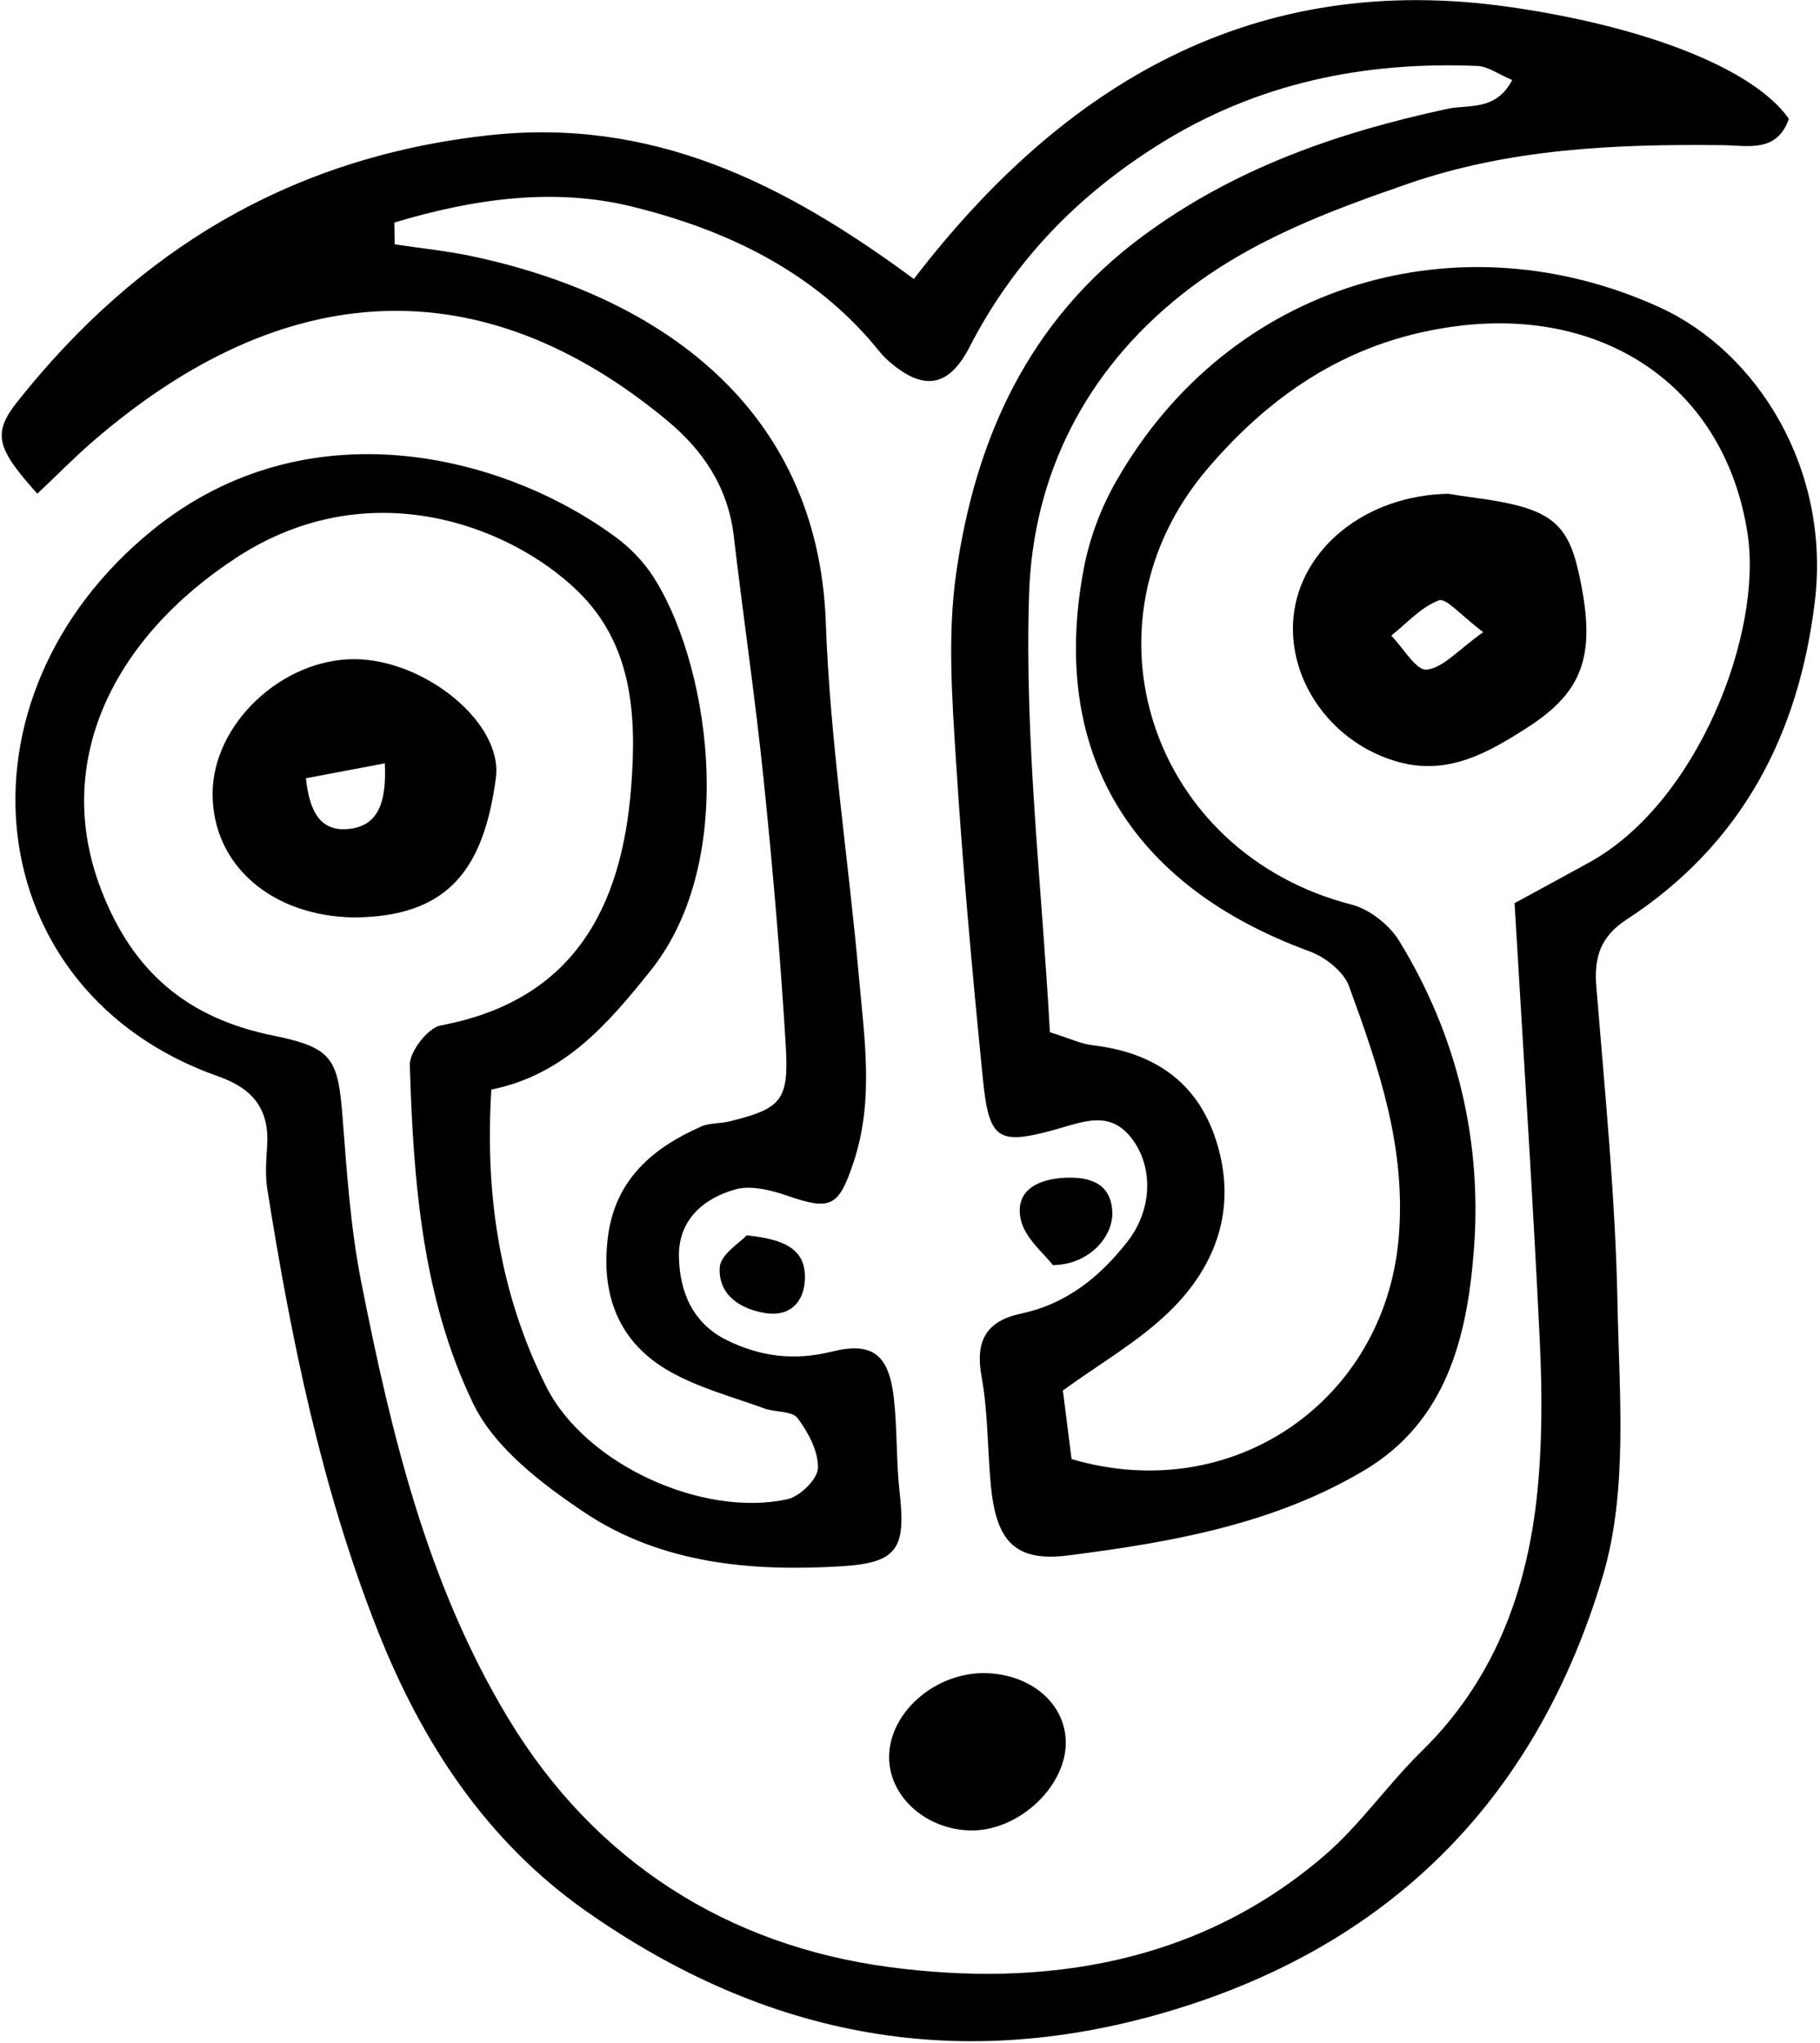 <svg width="572" height="642" viewBox="0 0 572 642" fill="none" xmlns="http://www.w3.org/2000/svg">
<path d="M11.759 155.172C-1.146 140.804 -2.455 136.239 5.475 126.211C43.405 78.43 91.471 49.431 153.302 42.546C204.735 36.822 246.031 57.251 287.215 87.672C334.346 26.232 394.12 -9.351 474.542 2.211C518.569 8.534 551.635 22.116 562.221 37.345C558.443 48.084 549.428 45.727 541.311 45.614C507.833 45.24 474.58 46.662 442.523 57.738C417.461 66.419 392.886 75.548 371.527 92.461C340.817 116.782 324.62 149.709 323.423 186.715C321.927 232.551 327.463 278.612 329.969 324.373C336.328 326.356 339.732 328.04 343.286 328.452C362.325 330.659 376.203 339.714 382.188 358.348C388.921 379.302 382.487 397.674 367.412 412.266C357.799 421.583 345.792 428.431 334.047 436.962C334.944 444.146 335.879 451.517 336.777 458.514C387.649 473.481 435.117 440.03 439.568 389.217C442.074 360.705 433.284 335.411 423.97 309.893C422.286 305.291 416.489 300.763 411.588 298.967C355.106 278.312 329.782 236.293 340.593 178.783C342.388 169.316 345.942 159.7 350.73 151.356C386.676 88.195 459.318 68.102 521.673 96.614C552.271 110.608 575.388 147.39 570.375 189.035C565.288 231.129 547.259 265.478 511.2 288.976C503.008 294.327 500.951 300.763 501.699 310.005C504.392 343.194 507.721 376.421 508.357 409.685C508.918 438.309 511.686 468.654 503.719 495.333C483.557 563.021 439.493 609.867 369.694 631.345C302.102 652.111 240.981 640.399 184.274 600.625C152.966 578.661 132.654 547.717 118.74 512.507C101.084 467.831 91.546 421.059 84.027 373.801C83.316 369.386 83.653 364.746 83.952 360.219C84.738 348.657 79.576 342.109 68.616 338.255C-7.018 311.689 -17.23 219.455 47.931 166.585C96.221 127.371 157.866 142.525 193.551 168.83C197.778 171.935 201.668 175.901 204.623 180.204C222.353 206.359 233.014 269.37 204.436 305.066C191.082 321.717 177.429 337.731 154.425 342.408C152.33 375.747 157.193 406.878 171.669 435.727C183.975 460.273 220.969 476.961 247.49 471.124C251.417 470.263 256.991 464.8 257.066 461.32C257.215 456.082 254.036 450.133 250.707 445.68C248.949 443.323 243.674 443.884 240.158 442.574C230.246 438.982 219.81 436.213 210.683 431.087C194.374 421.957 188.726 406.878 191.082 388.544C193.401 370.696 205.109 360.743 220.371 354.008C223.064 352.81 226.356 353.147 229.311 352.399C245.47 348.358 247.976 345.963 246.966 328.826C245.283 300.875 242.889 272.962 240.009 245.086C237.39 219.493 233.612 194.049 230.62 168.493C228.824 153.227 221.119 141.627 209.598 132.086C151.245 83.705 89.264 86.736 29.153 138.746C23.505 143.61 18.305 148.961 11.722 155.172H11.759ZM123.939 69.898C123.939 72.181 124.014 74.463 124.051 76.783C131.944 77.981 139.874 78.766 147.654 80.375C206.867 92.723 257.103 127.933 259.535 195.583C260.844 232.626 266.604 269.482 269.896 306.45C271.617 325.982 274.759 345.551 268.325 365.046C263.649 379.152 261.255 380.537 247.527 375.785C242.328 373.989 235.969 372.38 230.994 373.801C221.044 376.645 213.189 383.38 213.376 394.867C213.563 405.98 217.752 415.858 228.338 421.097C238.774 426.26 249.435 427.72 261.367 424.764C274.422 421.508 279.397 425.886 280.93 439.394C282.015 449.16 281.641 459.075 282.726 468.841C284.746 486.54 282.165 491.105 264.622 492.19C236.231 493.948 207.877 491.441 183.676 475.277C170.21 466.259 155.397 454.96 148.702 441.04C132.729 408.001 129.886 371.145 128.802 334.701C128.689 330.472 134.487 322.989 138.527 322.241C180.422 314.383 195.459 285.048 198.376 247.219C200.06 225.255 199.049 202.655 181.469 185.667C160.297 165.163 115.972 148.063 74.376 175.191C35.362 200.634 16.398 239.586 31.771 279.547C41.796 305.665 59.152 320.033 85.972 325.458C104.525 329.2 106.246 332.755 107.668 351.164C109.014 368.488 110.174 385.962 113.54 402.95C122.966 450.544 134.226 497.727 159.699 539.934C186.968 585.172 228.899 611.401 279.359 618.136C328.024 624.647 376.539 617.201 416.152 583.189C427.448 573.497 436.127 560.776 446.825 550.299C469.118 528.485 479.517 501.207 482.921 471.161C484.754 454.698 484.717 437.86 483.931 421.284C481.762 376.009 478.769 330.772 476.001 283.813C483.707 279.622 491.637 275.357 499.492 271.016C533.456 252.308 554.029 199.175 549.241 167.745C542.247 121.946 504.878 96.801 458.757 102.377C425.466 106.38 400.329 122.956 379.644 147.128C337.637 196.182 361.876 268.135 424.755 284.262C430.404 285.721 436.613 290.586 439.717 295.637C458.084 325.571 465.939 358.834 463.171 393.445C461.039 420.049 454.68 446.578 428.945 461.956C400.367 479.019 368.048 484.669 335.805 488.785C318.785 490.955 313.025 484.145 311.379 466.522C310.331 455.221 310.518 443.734 308.498 432.621C306.404 421.209 310.07 415.073 321.067 412.753C335.206 409.76 345.717 401.191 354.283 390.265C362.138 380.275 362.438 367.179 356.153 358.385C349.159 348.545 340.555 352.511 331.615 354.981C313.511 359.957 310.818 358.236 308.873 338.741C305.581 305.59 302.551 272.401 300.456 239.137C299.222 219.567 297.763 199.549 300.494 180.279C306.516 137.886 323.161 100.768 359.295 74.089C388.135 52.799 420.528 41.611 454.904 34.202C461.525 32.78 470.166 34.988 475.253 25.147C470.914 23.314 467.697 20.882 464.368 20.732C428.758 19.235 395.167 26.083 364.495 45.24C338.835 61.255 318.636 81.984 304.721 109.037C298.1 121.946 290.057 122.844 279.359 113.527C277.078 111.544 275.32 109.037 273.3 106.754C253.475 84.154 227.179 72.031 199.124 65.034C173.988 58.748 148.477 62.565 123.939 69.936V69.898Z" fill="black"/>
<path d="M455.39 155.21C456.774 155.434 460.515 156.033 464.218 156.519C486.512 159.55 492.459 163.816 496.013 179.344C501.885 205.125 498.182 217.023 479.928 228.697C467.771 236.48 455.278 243.702 439.717 239.511C418.92 233.898 404.518 214.105 406.538 193.787C408.67 172.534 429.057 155.584 455.353 155.172L455.39 155.21ZM466.163 198.651C459.206 193.45 454.492 187.8 452.211 188.661C446.637 190.756 442.149 195.845 437.248 199.736C440.989 203.553 445.066 210.775 448.358 210.438C453.52 209.914 458.196 204.301 466.163 198.651Z" fill="black"/>
<path d="M111.146 288.303C85.187 287.854 66.783 271.727 66.82 249.426C66.82 227.537 88.703 206.92 111.67 207.145C133.515 207.369 158.165 227.126 155.846 244.487C151.993 273.448 140.622 288.153 111.146 288.303ZM120.946 239.885C111.445 241.681 104.076 243.065 96.146 244.562C97.269 255.189 100.747 261.55 109.912 260.465C118.552 259.417 121.545 252.719 120.946 239.885Z" fill="black"/>
<path d="M305.47 575.218C291.368 575.181 279.585 564.854 279.435 552.469C279.248 538.213 294.061 525.304 310.033 525.79C323.948 526.239 334.496 535.145 334.945 546.894C335.506 560.925 320.544 575.256 305.432 575.218H305.47Z" fill="black"/>
<path d="M330.865 397.524C328.247 394.007 321.963 389.03 320.766 383.043C318.858 373.502 327.125 370.359 335.129 370.097C342.087 369.872 349.045 371.556 349.568 380.574C350.055 388.731 342.087 397.524 330.828 397.561L330.865 397.524Z" fill="black"/>
<path d="M234.698 388.207C246.892 389.479 253.513 392.697 252.952 402.388C252.541 409.385 248.089 413.763 240.795 412.678C232.716 411.48 225.646 406.916 226.207 398.235C226.469 394.156 232.641 390.452 234.661 388.207H234.698Z" fill="black"/>
</svg>
